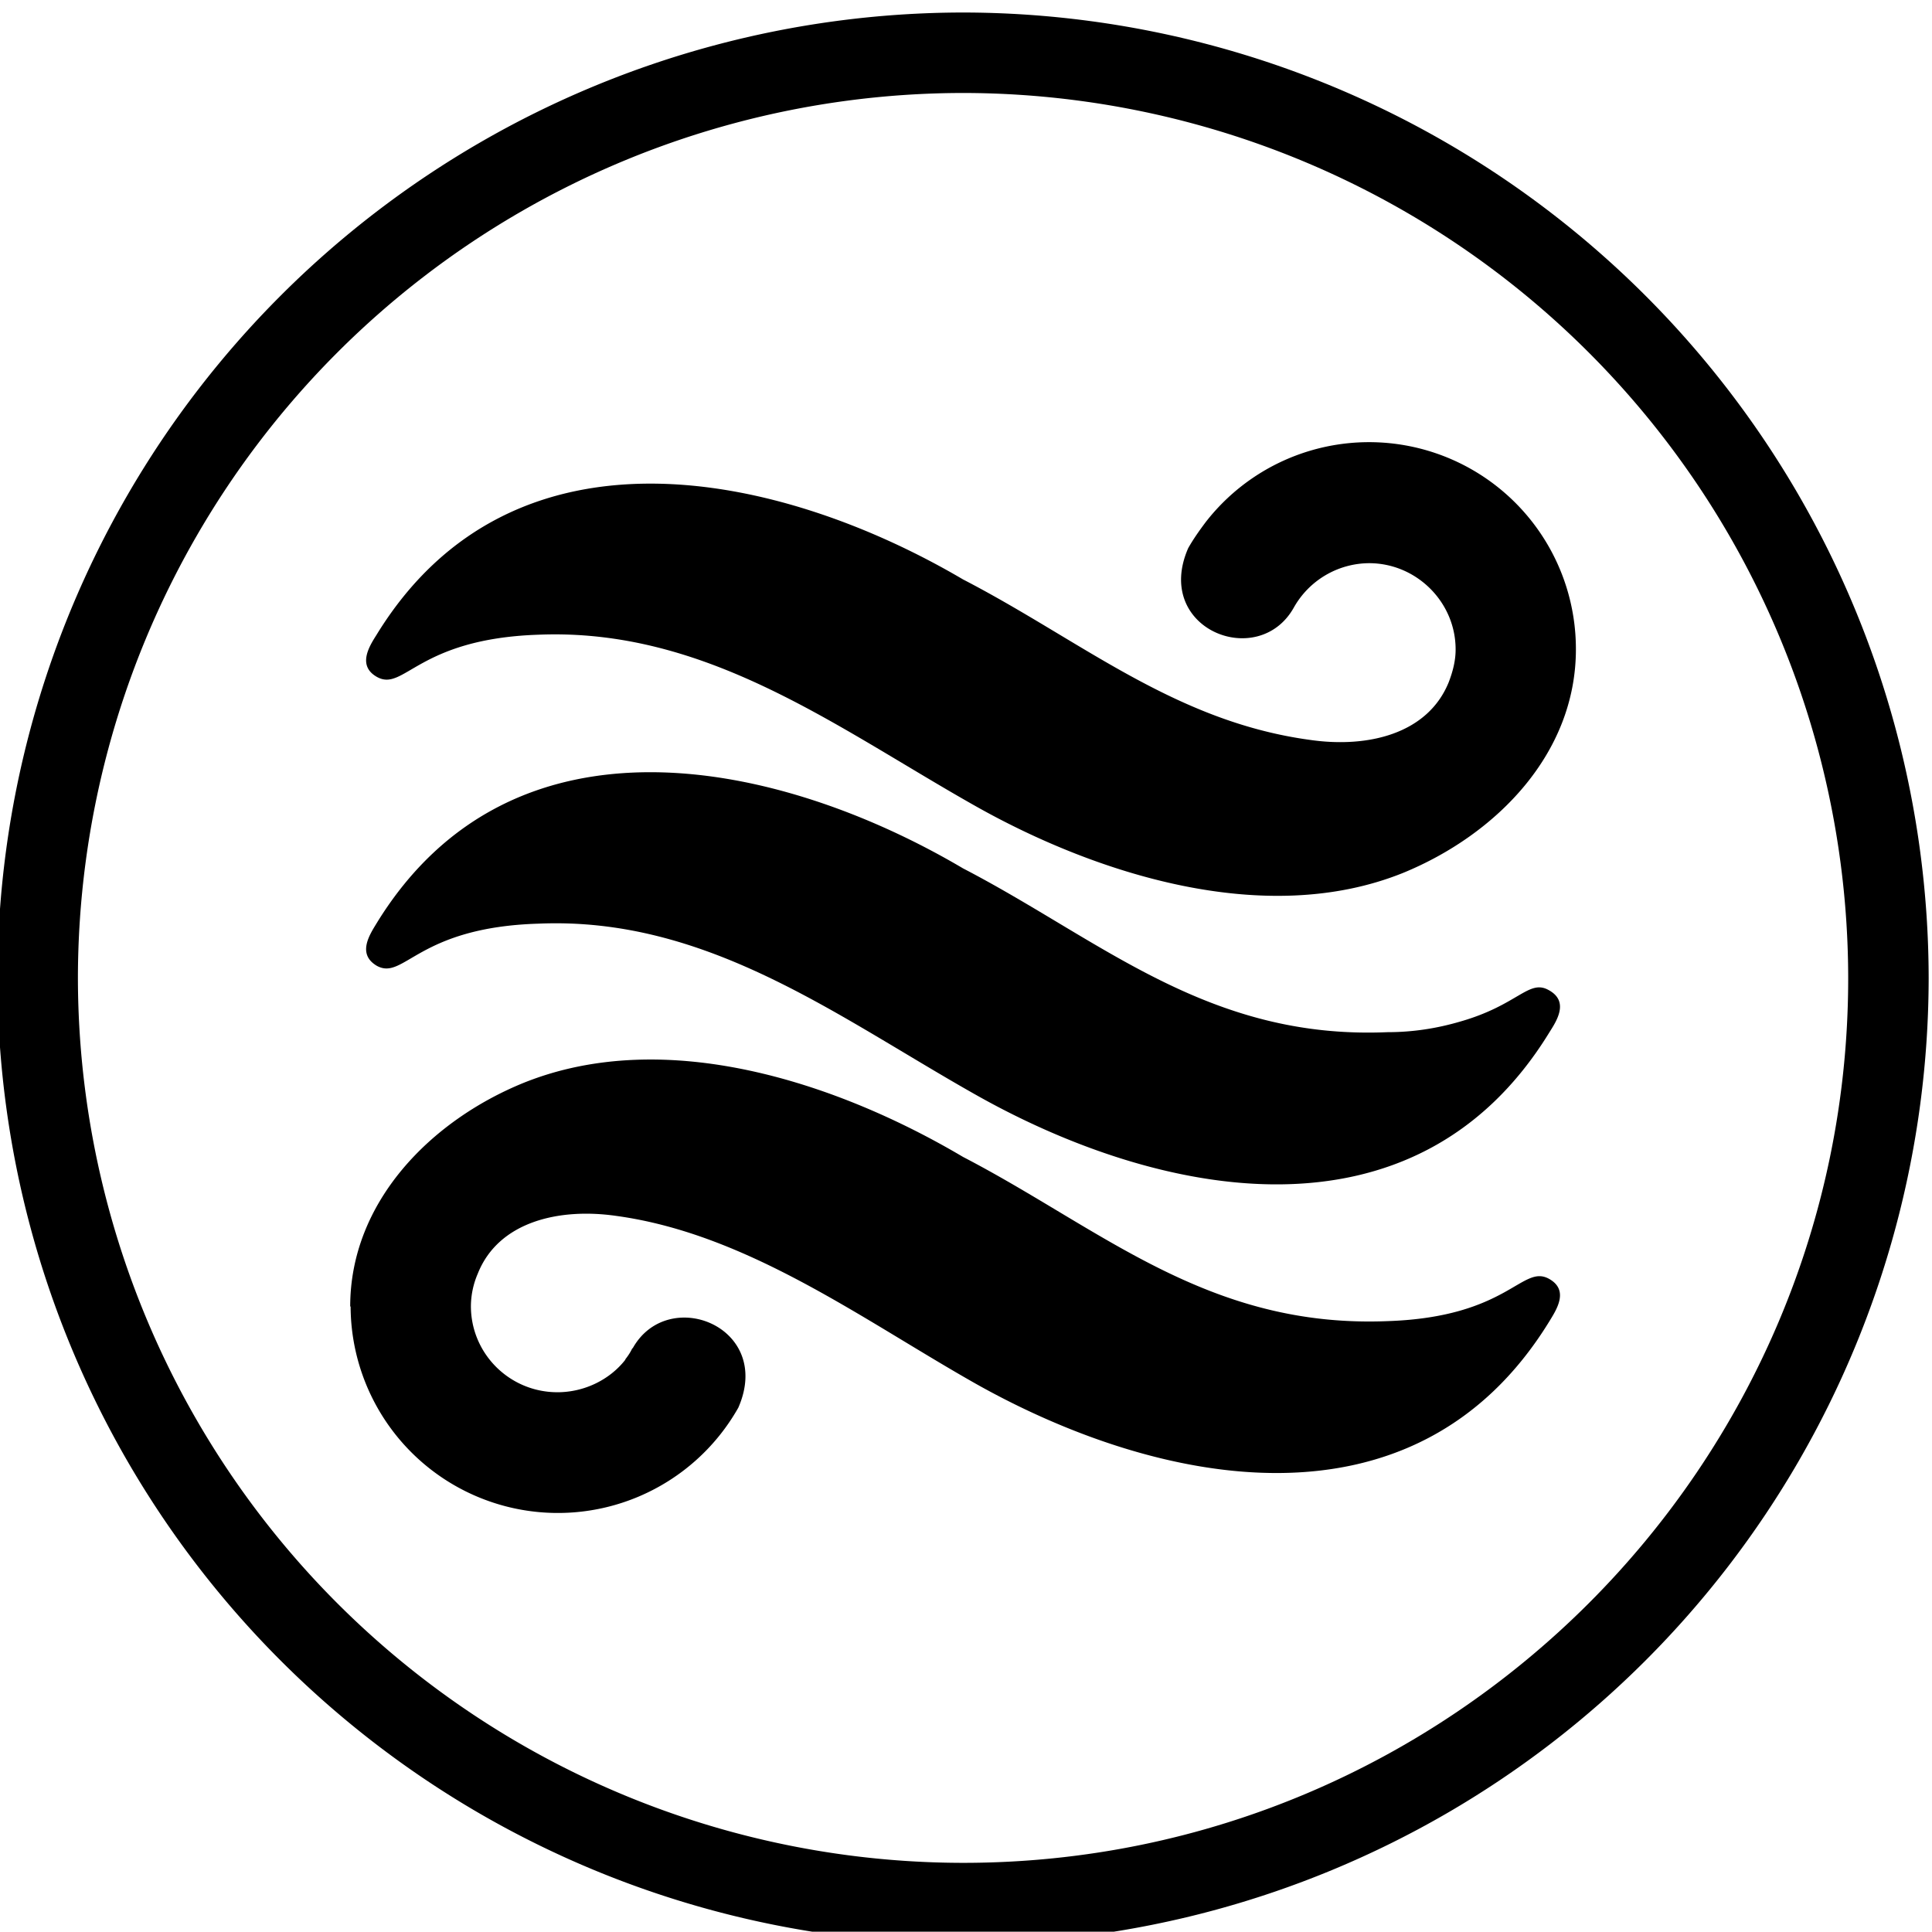 <svg xmlns="http://www.w3.org/2000/svg" id="root" viewBox="0 0 63.37 63.36">
  <g transform="matrix(1.333 0 0 -1.333 -361.54 1641.4)">
    <path
      d="M294.92 1185.52a21.8 21.8 0 0 0-21.78 21.77 21.8 21.8 0 0 0 21.78 21.78 21.8 21.8 0 0 0 21.78-21.78c0-12-9.77-21.77-21.78-21.77m0 45.53a23.79 23.79 0 0 1-23.76-23.76 23.79 23.79 0 0 1 23.76-23.76 23.79 23.79 0 0 1 23.76 23.76 23.79 23.79 0 0 1-23.76 23.76"
    />
    <path
      d="M307.15 1206.22c1.44.41 1.69 1.06 2.19.77.5-.28.18-.76.01-1.03-3.33-5.44-9.7-4.03-14.1-1.55-3.41 1.92-6.62 4.4-10.78 4.22-2.97-.09-3.3-1.4-3.97-1.04-.5.29-.18.77-.01 1.05 3.35 5.46 9.94 4 14.43 1.35 3.41-1.77 6.03-4.22 10.45-4.03.61 0 1.2.09 1.78.26m-6.26 12.29a5.09 5.09 0 0 0 9.11-3.13c0-2.57-1.96-4.56-4.25-5.5-3.42-1.38-7.6 0-10.5 1.63-3.41 1.92-6.62 4.4-10.78 4.23-2.97-.1-3.3-1.41-3.97-1.04-.5.28-.18.77-.01 1.04 3.35 5.46 9.94 4 14.43 1.36 2.9-1.5 5.21-3.5 8.55-3.95 1.4-.2 2.88.14 3.4 1.42.1.26.17.53.17.8v.01c0 1.16-.96 2.12-2.13 2.12a2.14 2.14 0 0 1-1.85-1.09c-.87-1.56-3.47-.53-2.6 1.46.13.23.28.44.43.64m-15.95-21.41c.65 0 1.28.3 1.67.8v.01c.07.09.13.18.17.27h.01c.87 1.56 3.47.53 2.6-1.46a5.1 5.1 0 0 0-9.54 2.49h-.01c0 2.57 1.98 4.57 4.26 5.5 3.52 1.42 7.76-.01 10.82-1.82 3.41-1.77 6.03-4.22 10.45-4.04 2.97.1 3.3 1.41 3.97 1.04.5-.28.18-.76.01-1.04-3.33-5.43-9.7-4.02-14.1-1.55-2.78 1.57-5.63 3.7-8.87 4.14-1.4.2-2.89-.14-3.4-1.42a2.05 2.05 0 0 1-.17-.8c0-1.17.95-2.12 2.13-2.12"
    />
  </g>
</svg>
